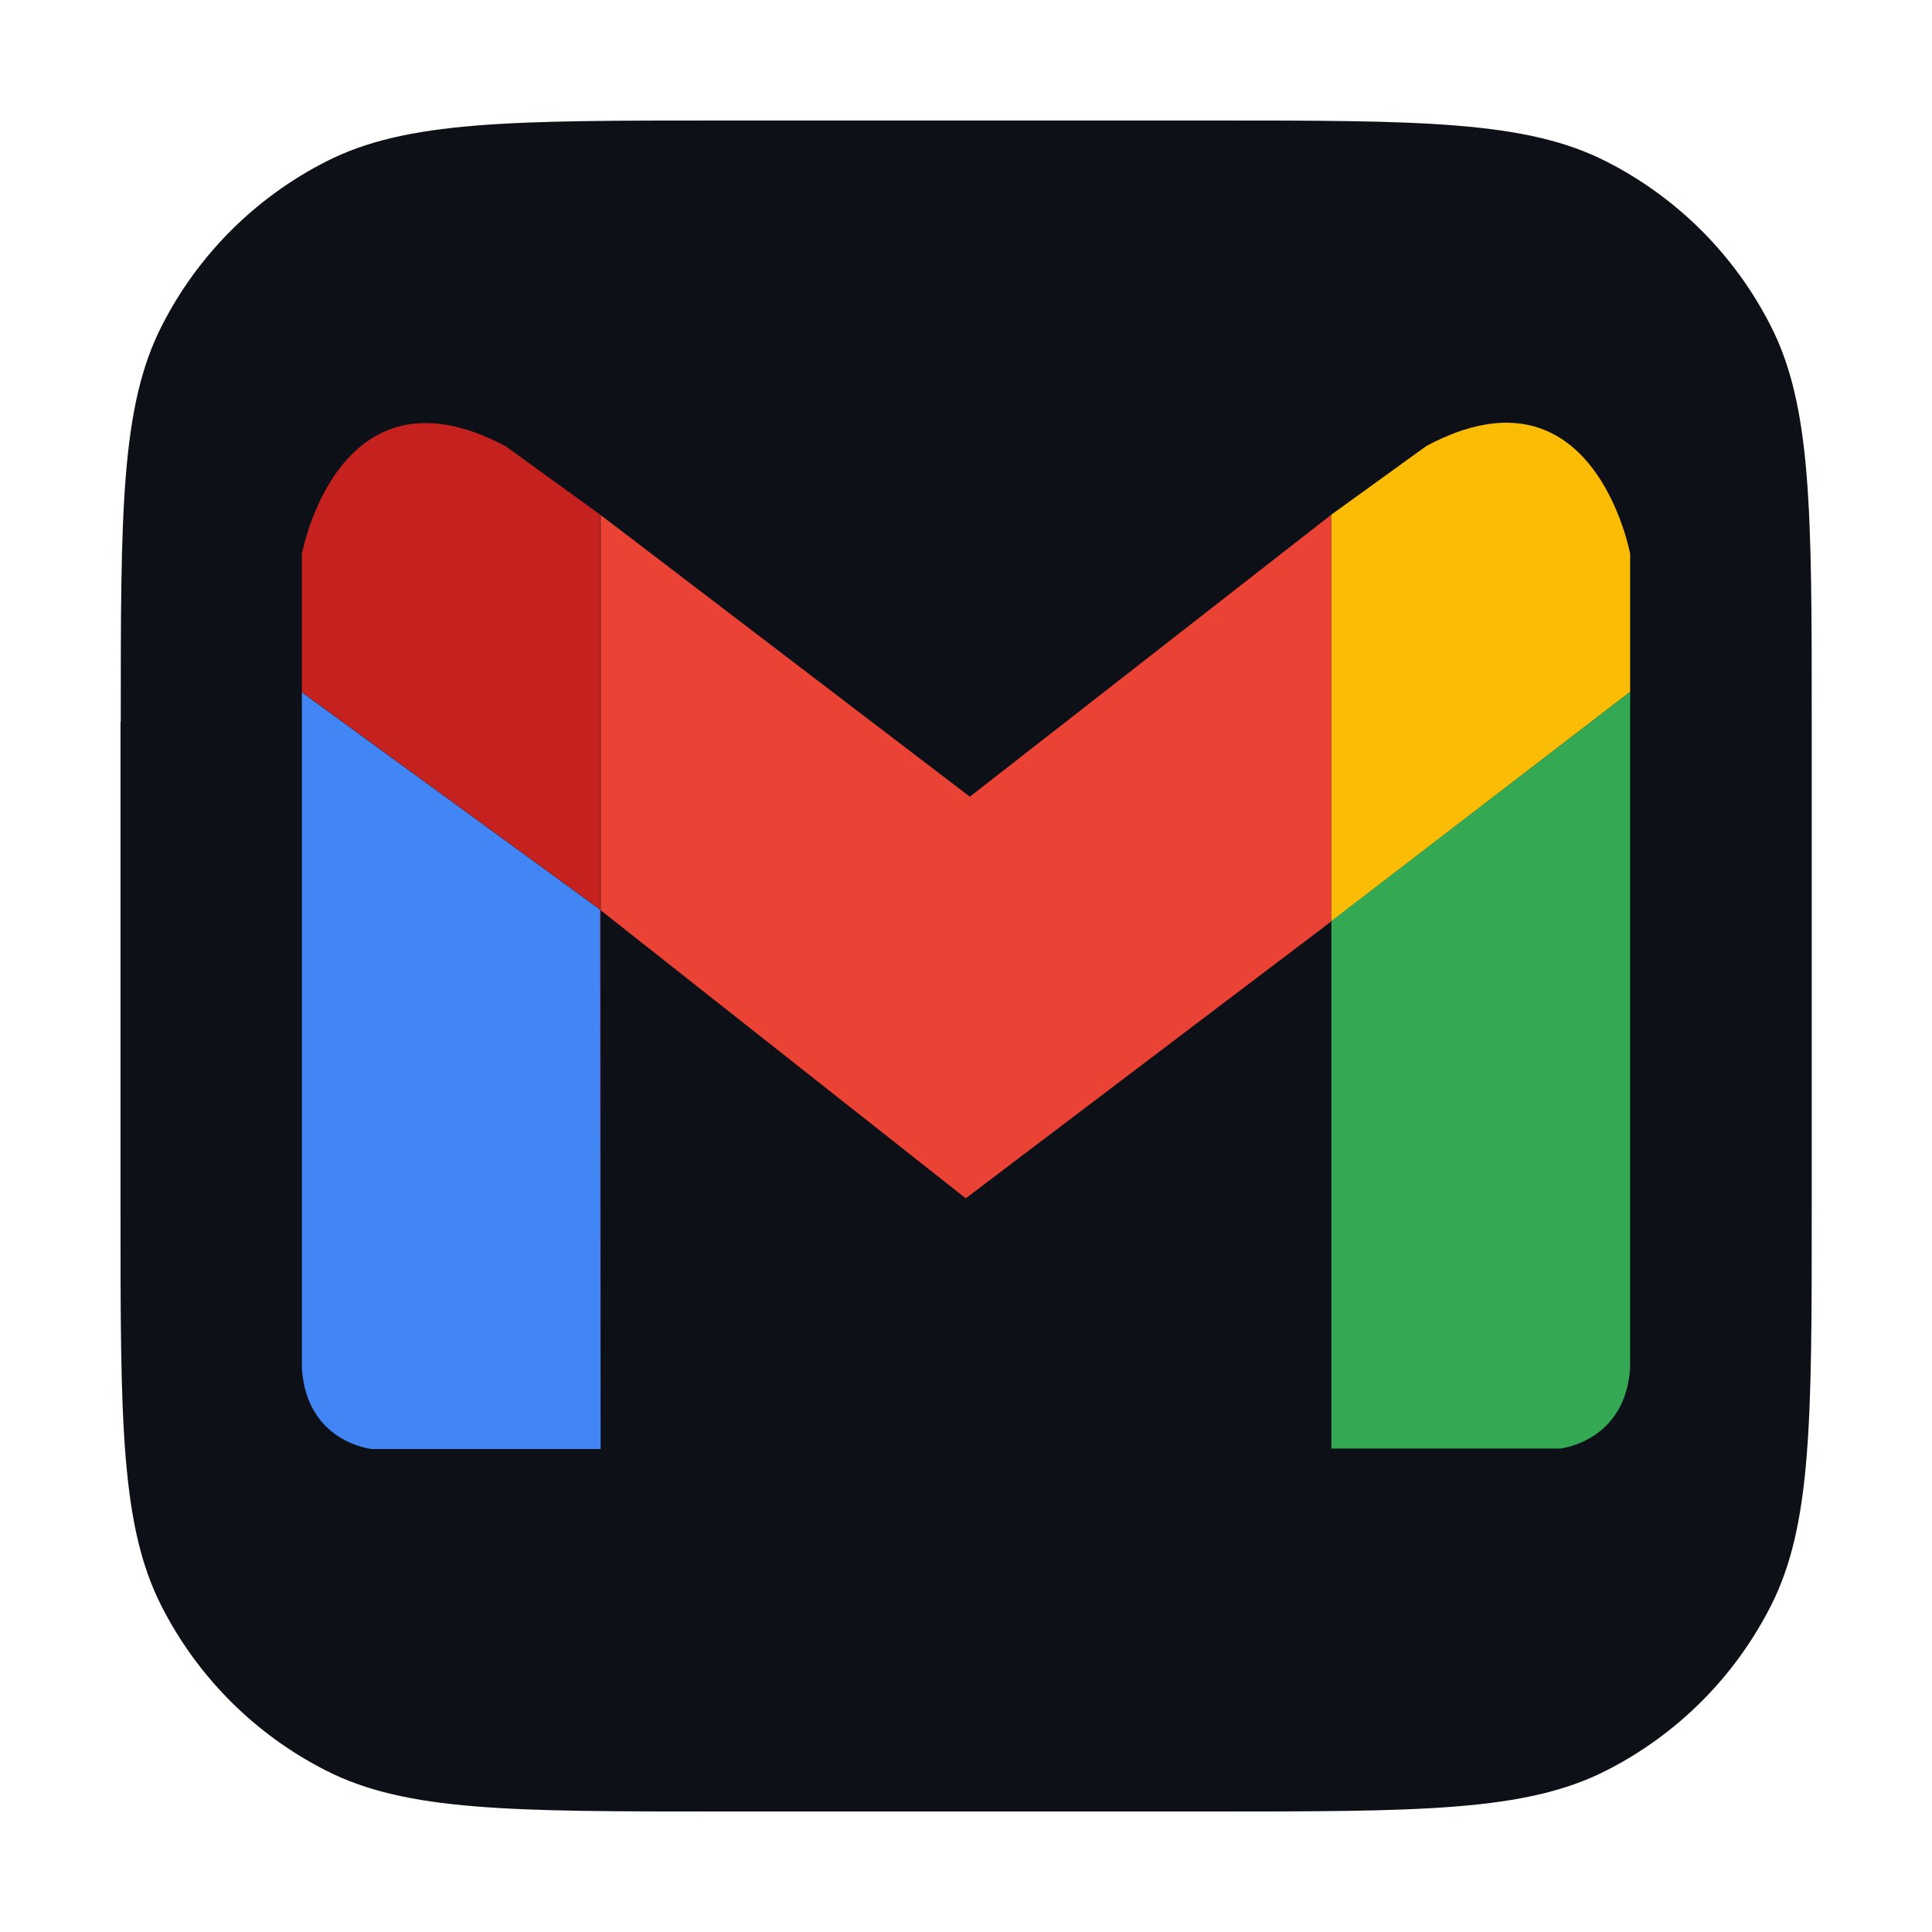 <?xml version="1.0" encoding="utf-8"?>
<!-- Generator: Adobe Illustrator 28.0.0, SVG Export Plug-In . SVG Version: 6.00 Build 0)  -->
<svg version="1.1" id="Слой_1" xmlns="http://www.w3.org/2000/svg" xmlns:xlink="http://www.w3.org/1999/xlink" x="0px" y="0px"
	 viewBox="0 0 800 800" style="enable-background:new 0 0 800 800;" xml:space="preserve">
<style type="text/css">
	.st0{fill:#0D1117;}
	.st1{fill:#EA4335;}
	.st2{fill:#FBBC05;}
	.st3{fill:#34A853;}
	.st4{fill:#C5221F;}
	.st5{fill:#4285F4;}
</style>
<path class="st0" d="M50,298.9c0-87.1,0-130.7,17-164c14.9-29.3,38.7-53.1,68-68c33.3-17,76.8-17,164-17h202.2
	c87.1,0,130.7,0,164,17c29.3,14.9,53.1,38.7,68,68c17,33.3,17,76.8,17,164v202.2c0,87.1,0,130.7-17,164c-14.9,29.3-38.7,53.1-68,68
	c-33.3,17-76.8,17-164,17H298.9c-87.1,0-130.7,0-164-17c-29.3-14.9-53.1-38.7-68-68c-17-33.3-17-76.8-17-164V298.9z"/>
<path class="st1" d="M551.3,213.1L401.6,329.9L248.5,213.1v0l0.2,0.2v163.6l151.2,119.3l151.4-114.7V213.1z"/>
<path class="st2" d="M590.6,184.7l-39.3,28.4v168.4l123.7-95v-57.2C675,229.3,659.9,147.6,590.6,184.7z"/>
<path class="st3" d="M551.3,381.4v218.4h94.8c0,0,27-2.8,28.9-33.5V286.5L551.3,381.4z"/>
<path class="st4" d="M248.7,600V376.8l-0.2-0.2L248.7,600z"/>
<path class="st4" d="M248.5,213.1l-39.1-28.3C140,147.8,125,229.4,125,229.4v57.2l123.5,90V213.1z"/>
<path class="st4" d="M248.5,213.1v163.6l0.2,0.2V213.3L248.5,213.1z"/>
<path class="st5" d="M125,286.7v279.8c1.9,30.8,28.9,33.5,28.9,33.5h94.8l-0.2-223.3L125,286.7z"/>
</svg>
